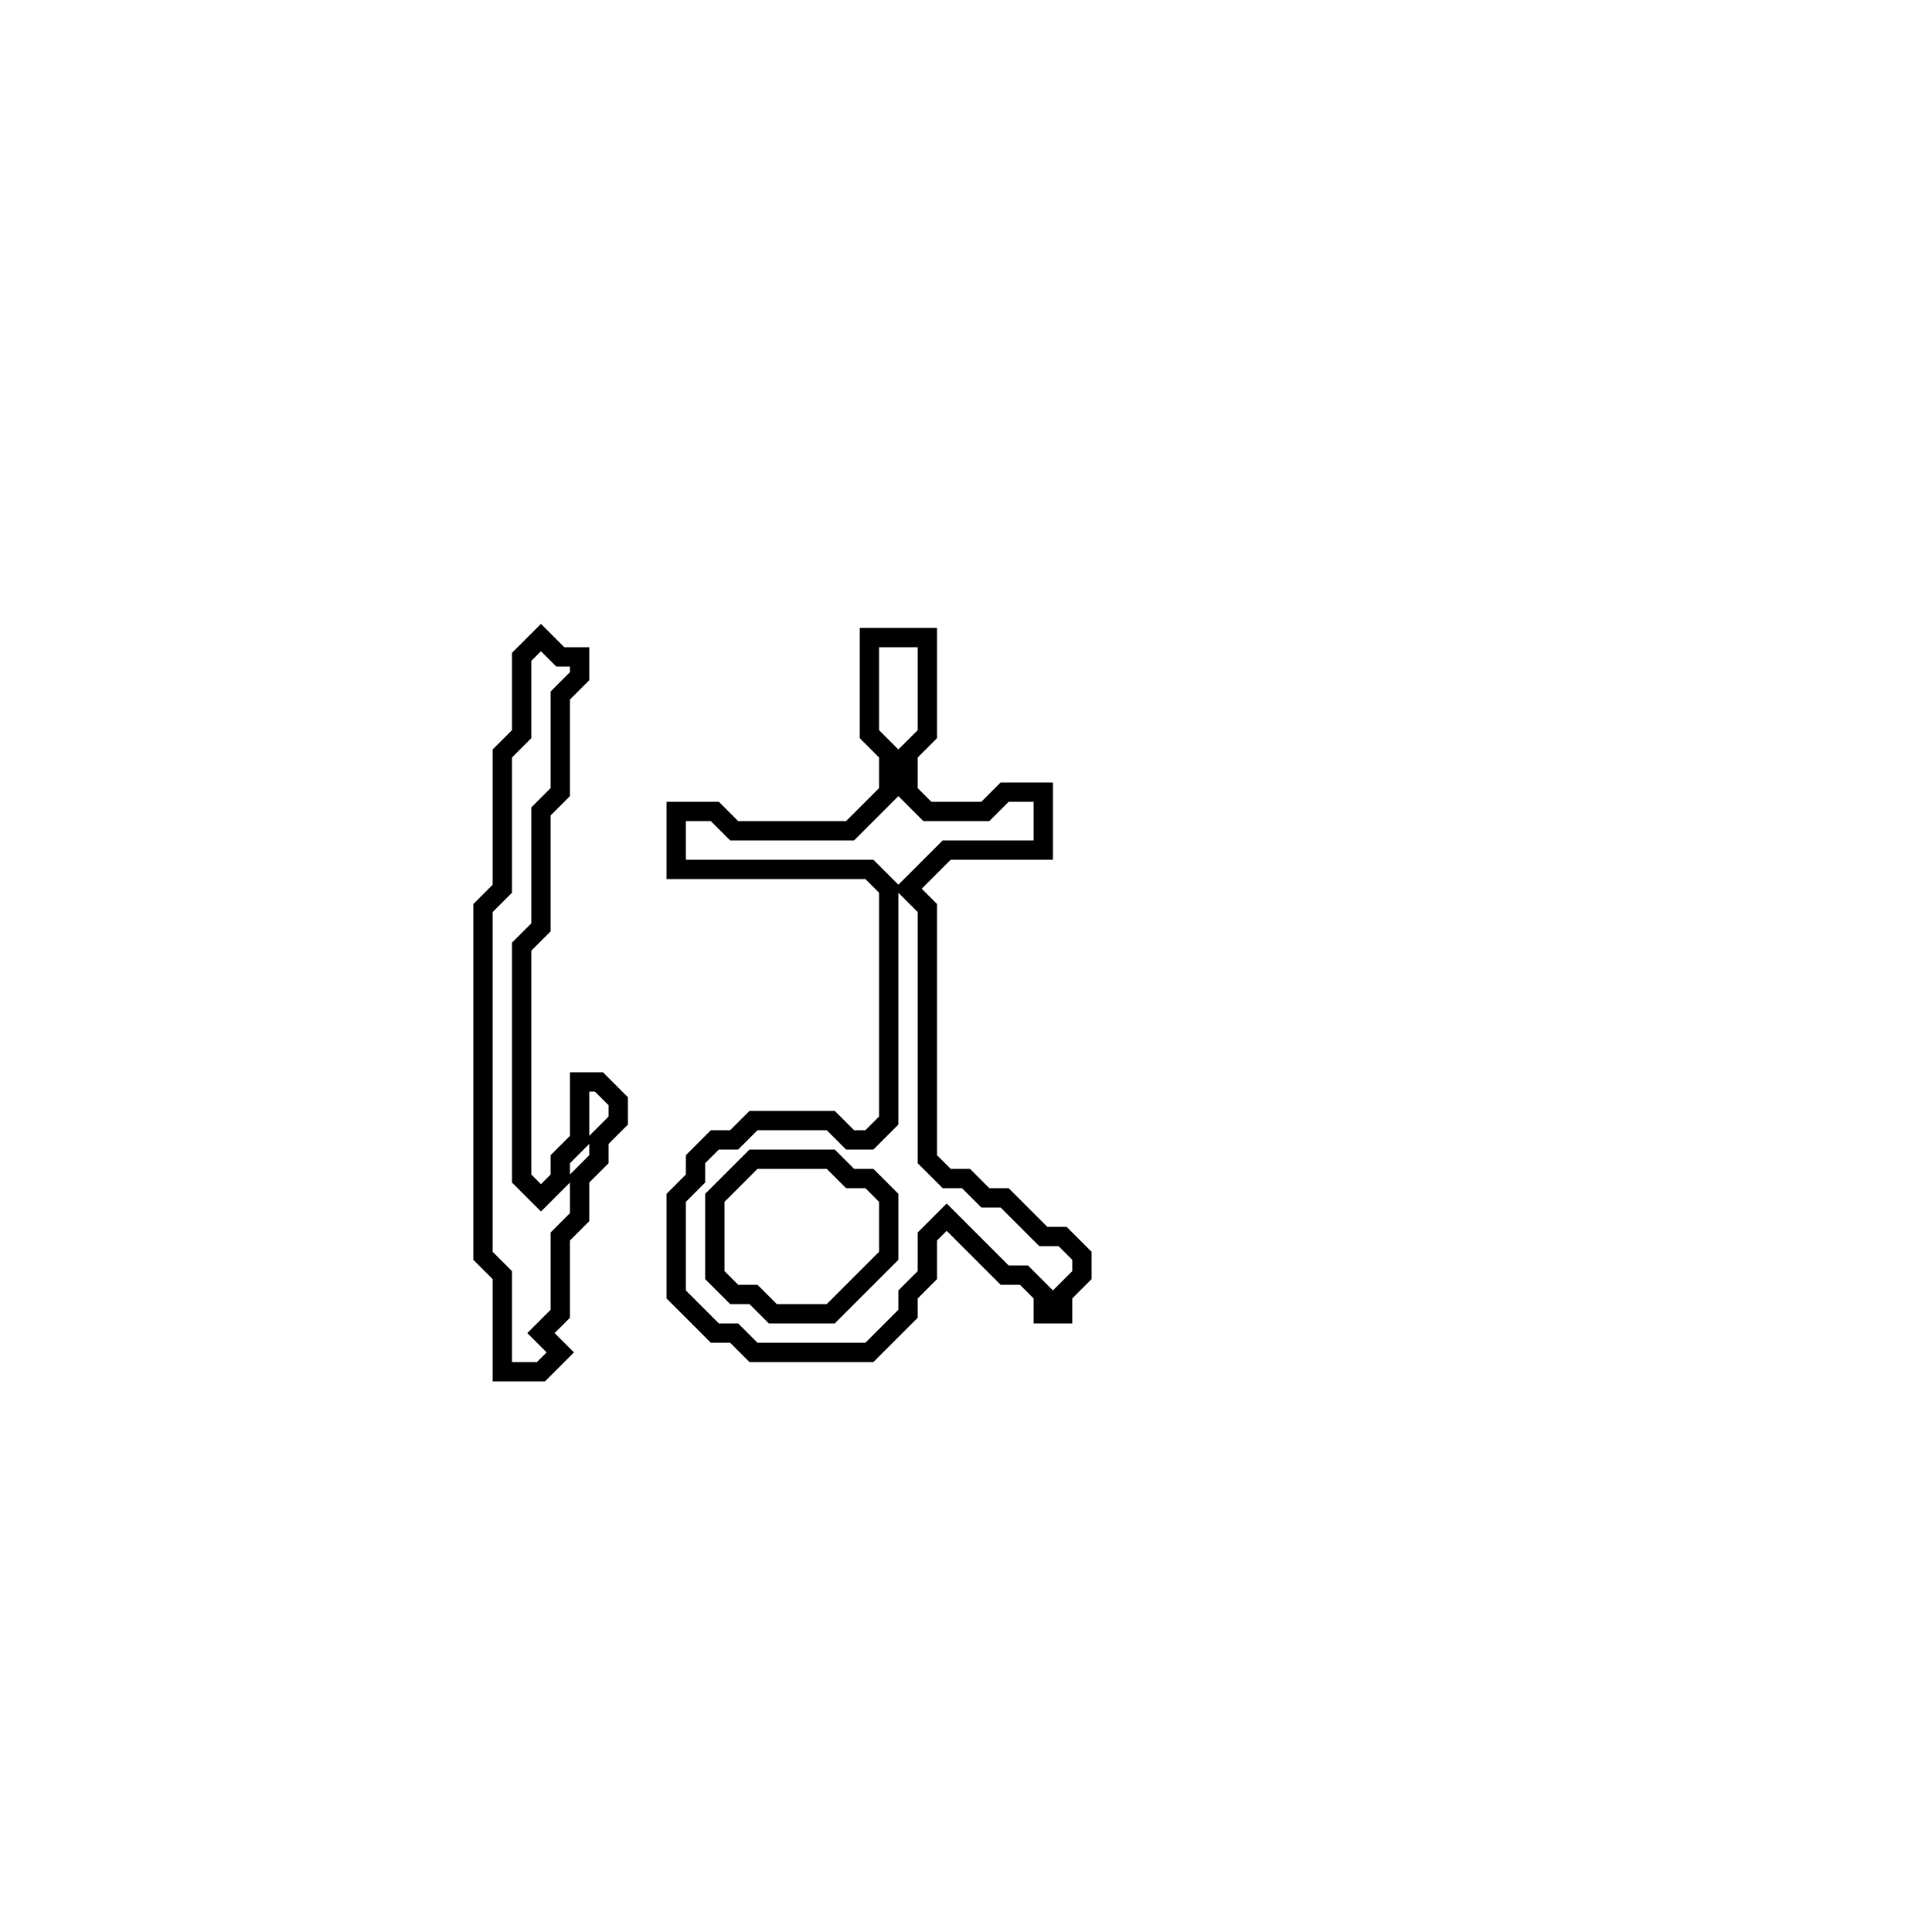 <?xml version="1.0" encoding="utf-8" ?>
<svg baseProfile="full" height="100" version="1.1" width="100" xmlns="http://www.w3.org/2000/svg" xmlns:ev="http://www.w3.org/2001/xml-events" xmlns:xlink="http://www.w3.org/1999/xlink"><defs /><polygon fill="none" id="1" points="45,33 45,38 46,39 46,41 44,43 38,43 37,42 35,42 35,45 45,45 46,46 46,58 45,59 44,59 43,58 39,58 38,59 37,59 36,60 36,61 35,62 35,67 37,69 38,69 39,70 45,70 47,68 47,67 48,66 48,64 49,63 52,66 53,66 54,67 54,68 55,68 55,67 56,66 56,65 55,64 54,64 52,62 51,62 50,61 49,61 48,60 48,47 47,46 49,44 54,44 54,41 52,41 51,42 48,42 47,41 47,39 48,38 48,33" stroke="black" stroke-width="1" /><polygon fill="none" id="2" points="39,60 43,60 44,61 45,61 46,62 46,65 43,68 40,68 39,67 38,67 37,66 37,62" stroke="black" stroke-width="1" /><polygon fill="none" id="3" points="28,33 27,34 27,38 26,39 26,46 25,47 25,65 26,66 26,71 28,71 29,70 28,69 29,68 29,64 30,63 30,61 31,60 31,59 32,58 32,57 31,56 30,56 30,59 29,60 29,61 28,62 27,61 27,49 28,48 28,42 29,41 29,36 30,35 30,34 29,34" stroke="black" stroke-width="1" /></svg>